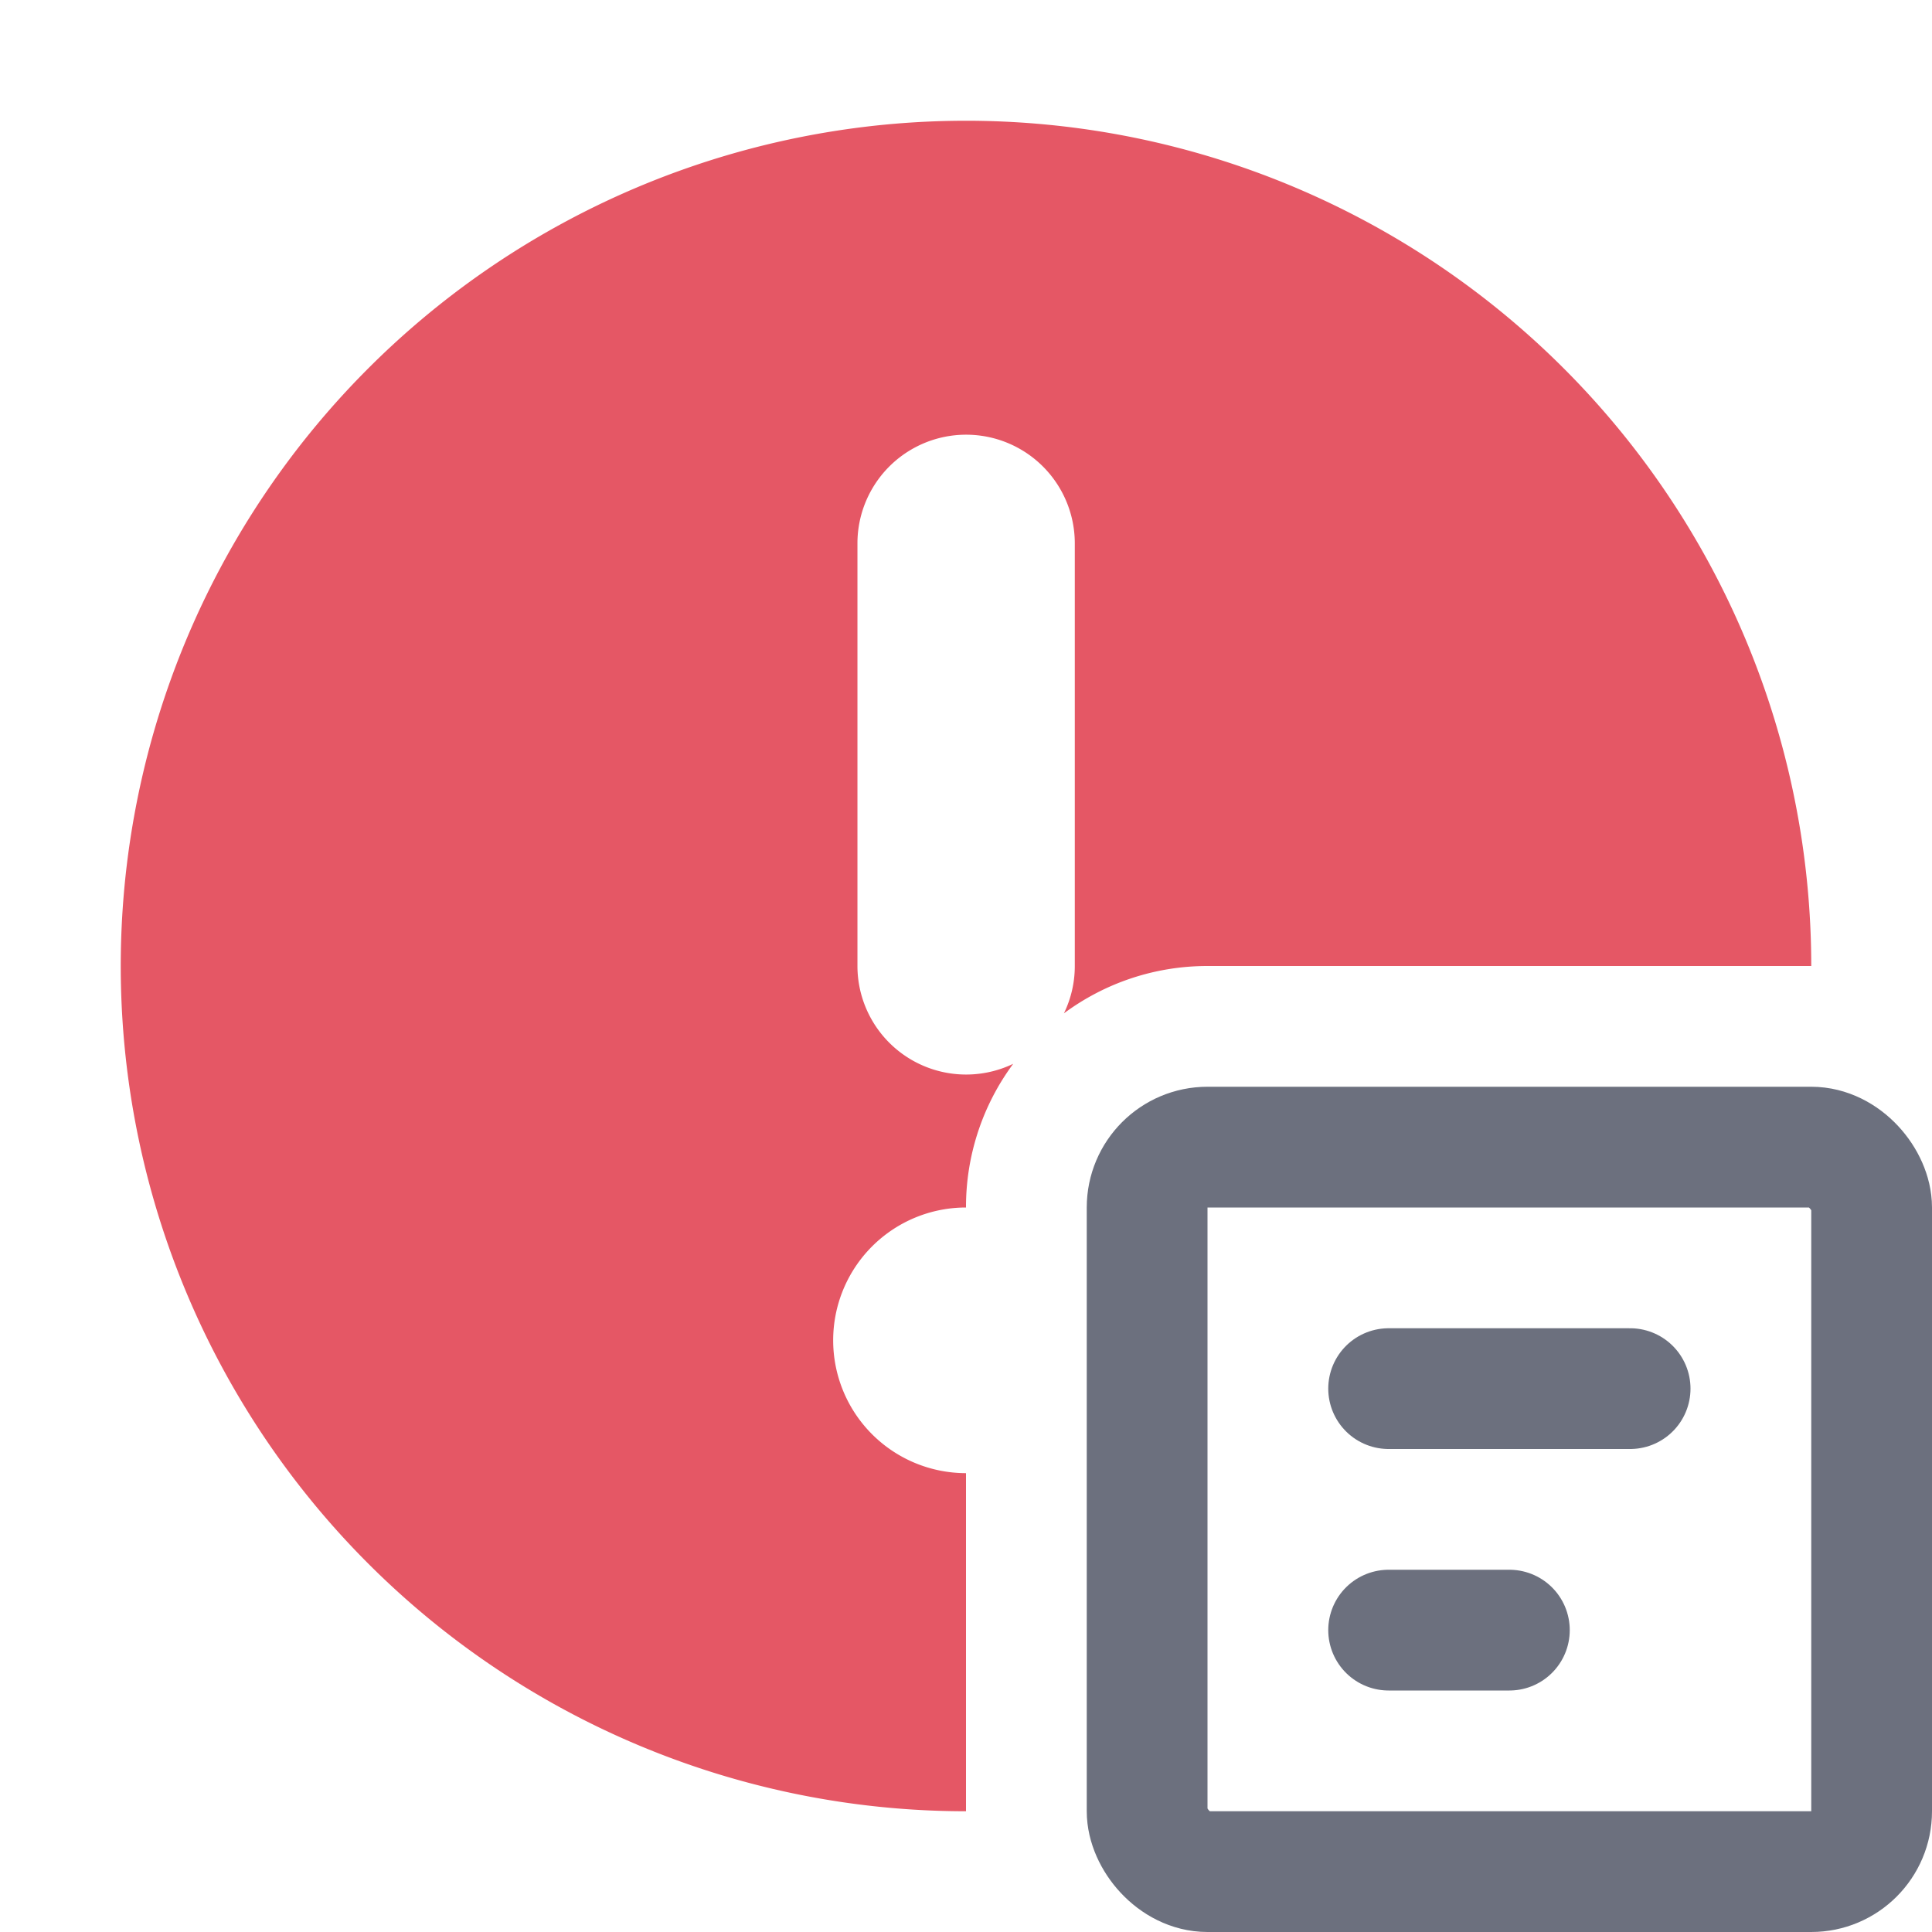 <svg width="16" height="16" viewBox="0 0 16 16" fill="none" xmlns="http://www.w3.org/2000/svg"><path fill-rule="evenodd" clip-rule="evenodd" d="M8 15a7 7 0 1 1 7-7h-5c-.445 0-.857.146-1.189.392A.896.896 0 0 0 8.901 8V4.5a.9.9 0 0 0-1.8 0V8a.9.9 0 0 0 1.29.81A1.991 1.991 0 0 0 8 10a1.1 1.1 0 0 0 0 2.2V15z" fill="#E55765"/><rect x="9.5" y="9.5" width="6" height="6" rx=".5" stroke="#6C707E"/><path d="M11.5 11.5h2M11.5 13.5h1" stroke="#6C707E" stroke-linecap="round"/></svg>